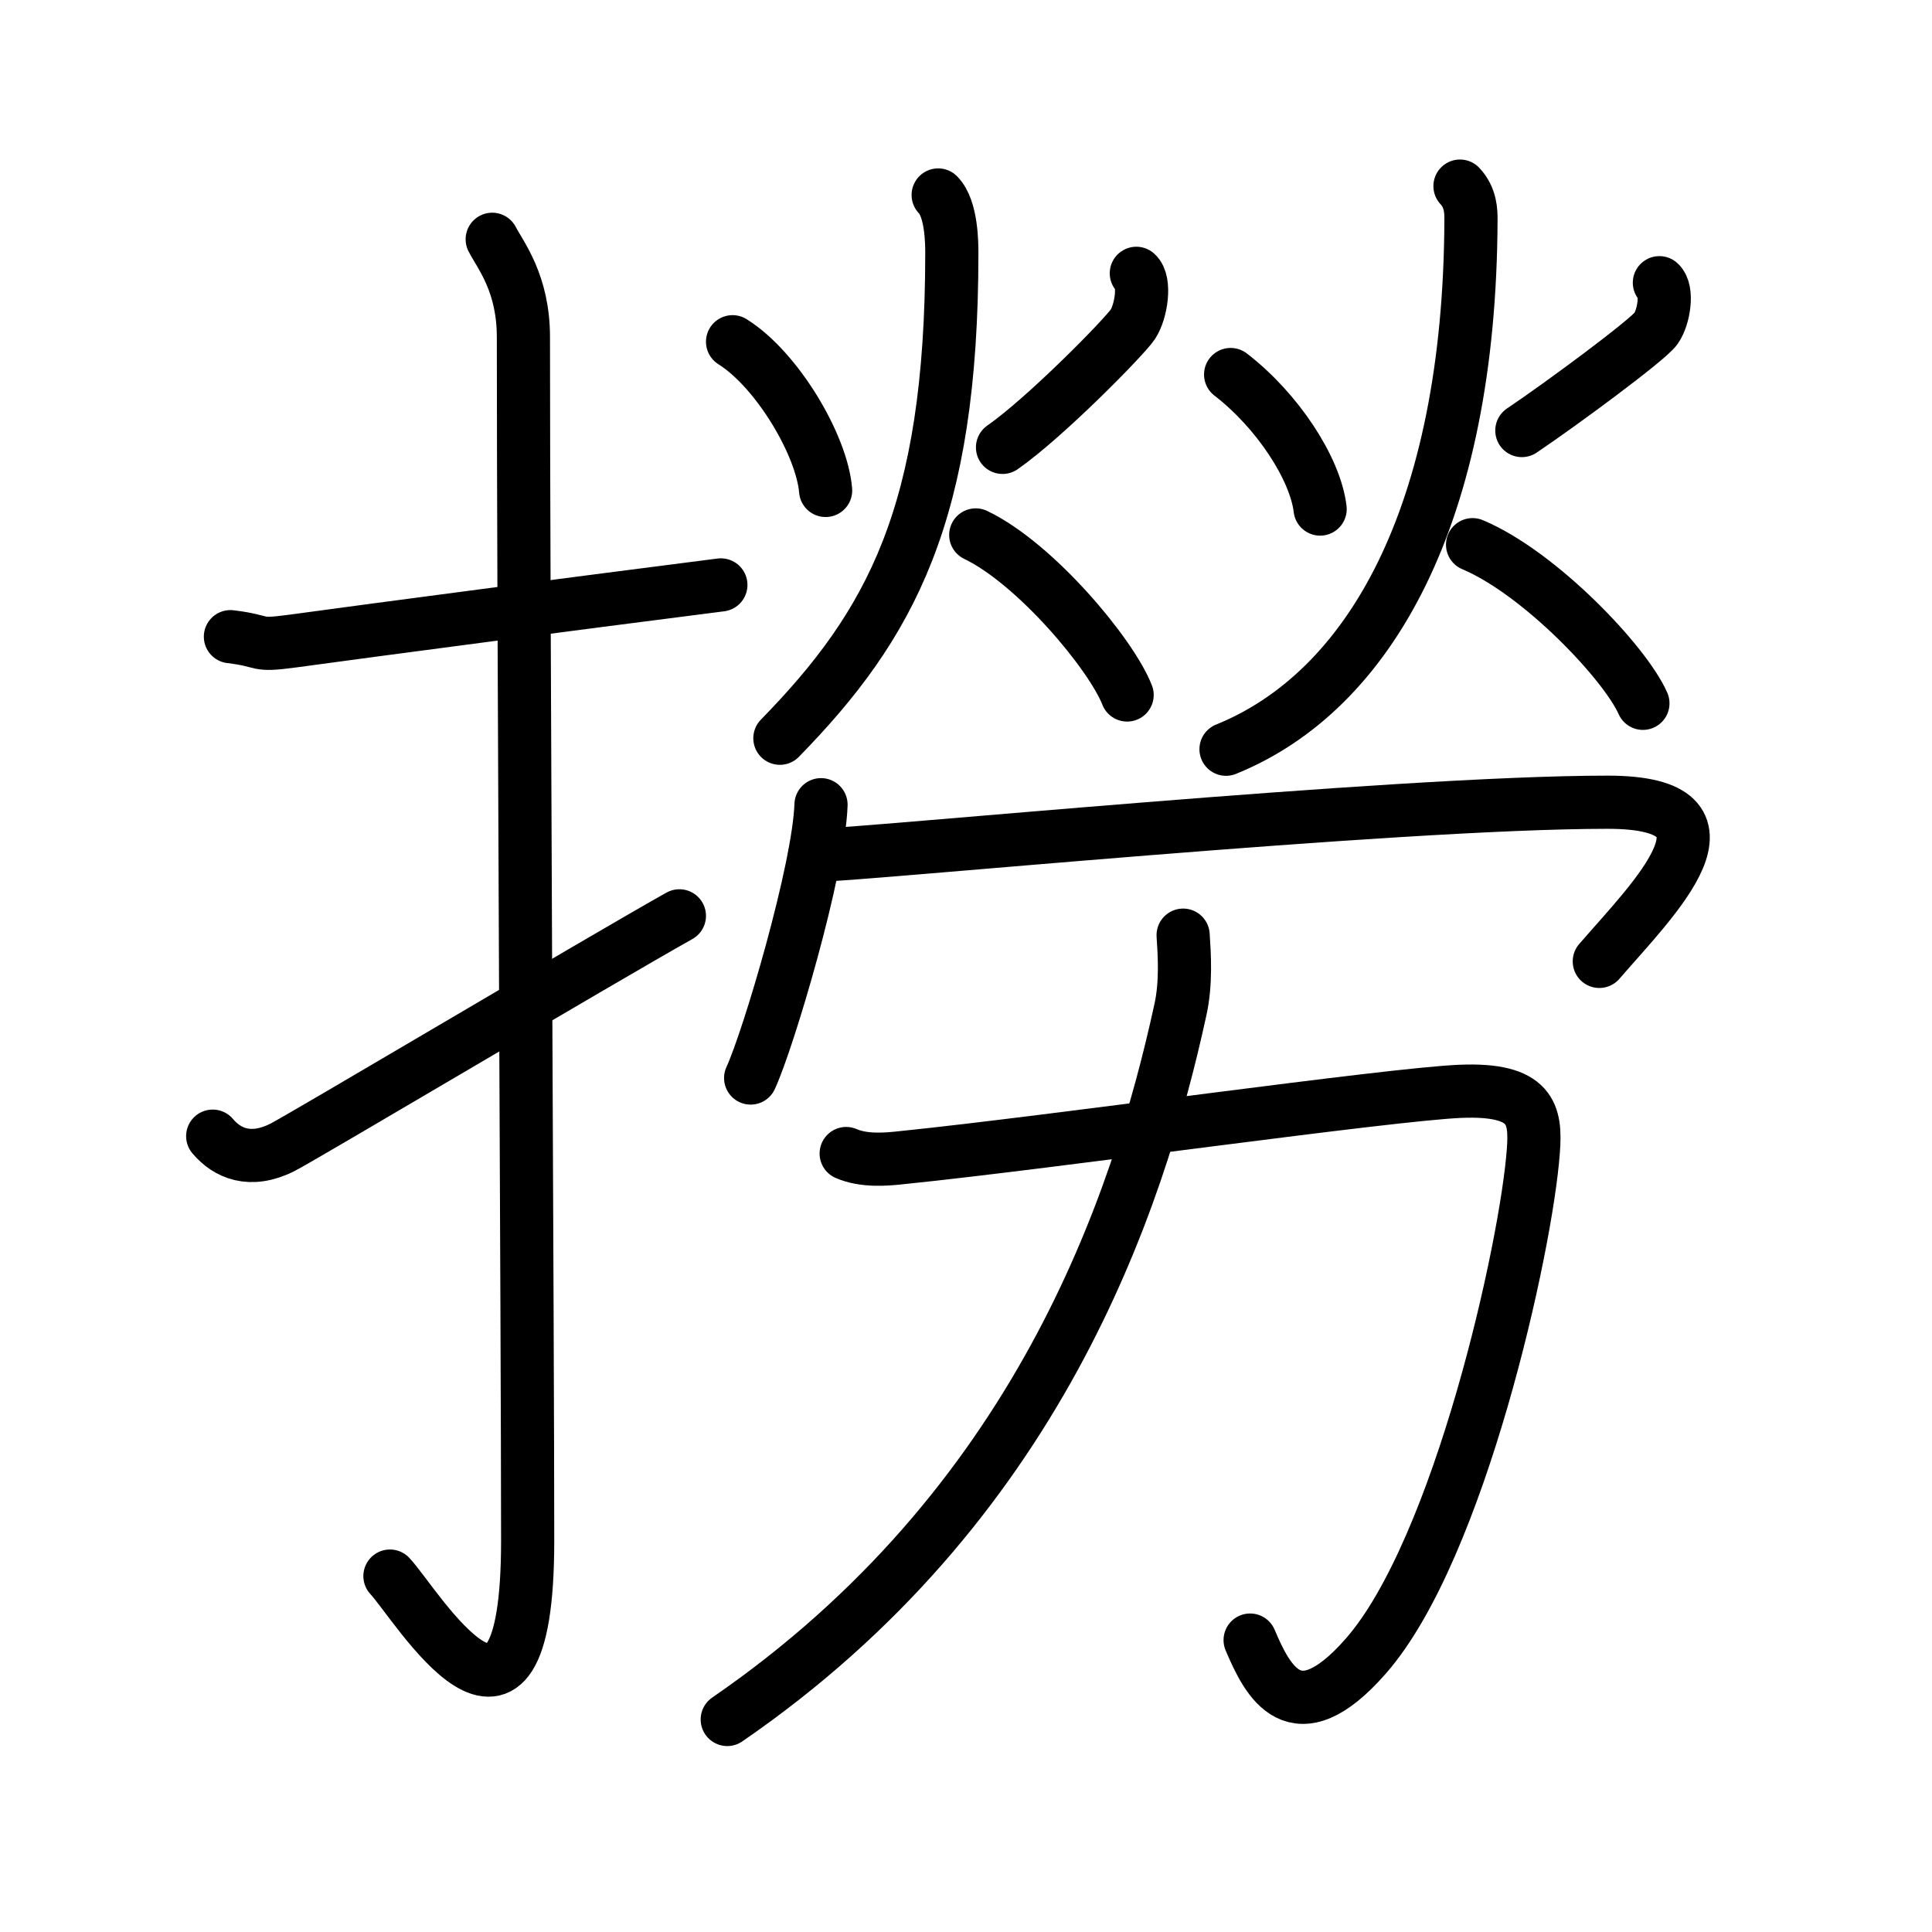 <svg xmlns="http://www.w3.org/2000/svg" width="109" height="109" viewBox="0 0 109 109" style="fill:none;stroke:currentColor;stroke-width:3;stroke-linecap:round;stroke-linejoin:round;">
<path id="kvg:06488-s1" d="M13,35.92c2.08,0.25,1.27,0.55,3.5,0.25c5.5-0.75,15-2,24.17-3.17"/>
<path id="kvg:06488-s2" d="M27.77,13.5c0.48,0.92,1.76,2.49,1.76,5.52c0,15.23,0.24,56.46,0.24,67.9c0,14.25-6.32,3.53-7.77,2"/>
<path id="kvg:06488-s3" d="M12,64.1c0.82,0.97,2.12,1.54,3.92,0.64c1.06-0.53,17.9-10.54,22.41-13.07"/>
<path id="kvg:06488-s4" d="M41.33,19.28c2.52,1.58,5.04,5.84,5.25,8.39"/>
<path id="kvg:06488-s5" d="M64.11,15.42c0.53,0.46,0.28,2.16-0.2,2.88c-0.48,0.72-4.94,5.26-7.35,6.94"/>
<path id="kvg:06488-s6" d="M52.93,11c0.77,0.78,0.77,2.78,0.77,3.28c0,14.72-3.45,20.97-9.7,27.37"/>
<path id="kvg:06488-s7" d="M55.05,30.18c3.38,1.62,7.65,6.74,8.54,9.03"/>
<path id="kvg:06488-s8" d="M69.43,21.13c2.65,2.04,4.78,5.31,5.05,7.59"/>
<path id="kvg:06488-s9" d="M93.62,15.95c0.49,0.42,0.26,1.94-0.19,2.58c-0.44,0.64-5.34,4.26-7.57,5.76"/>
<path id="kvg:06488-s10" d="M82.37,10.5c0.62,0.66,0.62,1.46,0.62,1.88C82.93,29.09,77.25,39,69.17,42.27"/>
<path id="kvg:06488-s11" d="M83.08,30.73c3.8,1.6,8.61,6.68,9.61,8.95"/>
<path id="kvg:06488-s12" d="M46.32,45.4c-0.12,3.66-2.96,13.23-3.97,15.42"/>
<path id="kvg:06488-s13" d="M45.96,48.26c2.4,0,32.68-3,44.74-3c8.2,0,2.59,5.44-0.47,8.98"/>
<path id="kvg:06488-s14" d="M47.74,65.08c1.01,0.44,2.26,0.33,3.16,0.23c8.44-0.86,27.49-3.58,31.51-3.74c4.01-0.16,4.25,1.31,4.1,3.34c-0.38,5.37-4.17,22.5-9.45,28.52c-4.01,4.58-5.56,1.38-6.53-0.9"/>
<path id="kvg:06488-s15" d="M66.75,52.76c0.07,1.04,0.18,2.7-0.15,4.19C64.2,67.99,58.5,85,41.03,97.01"/>
</svg>